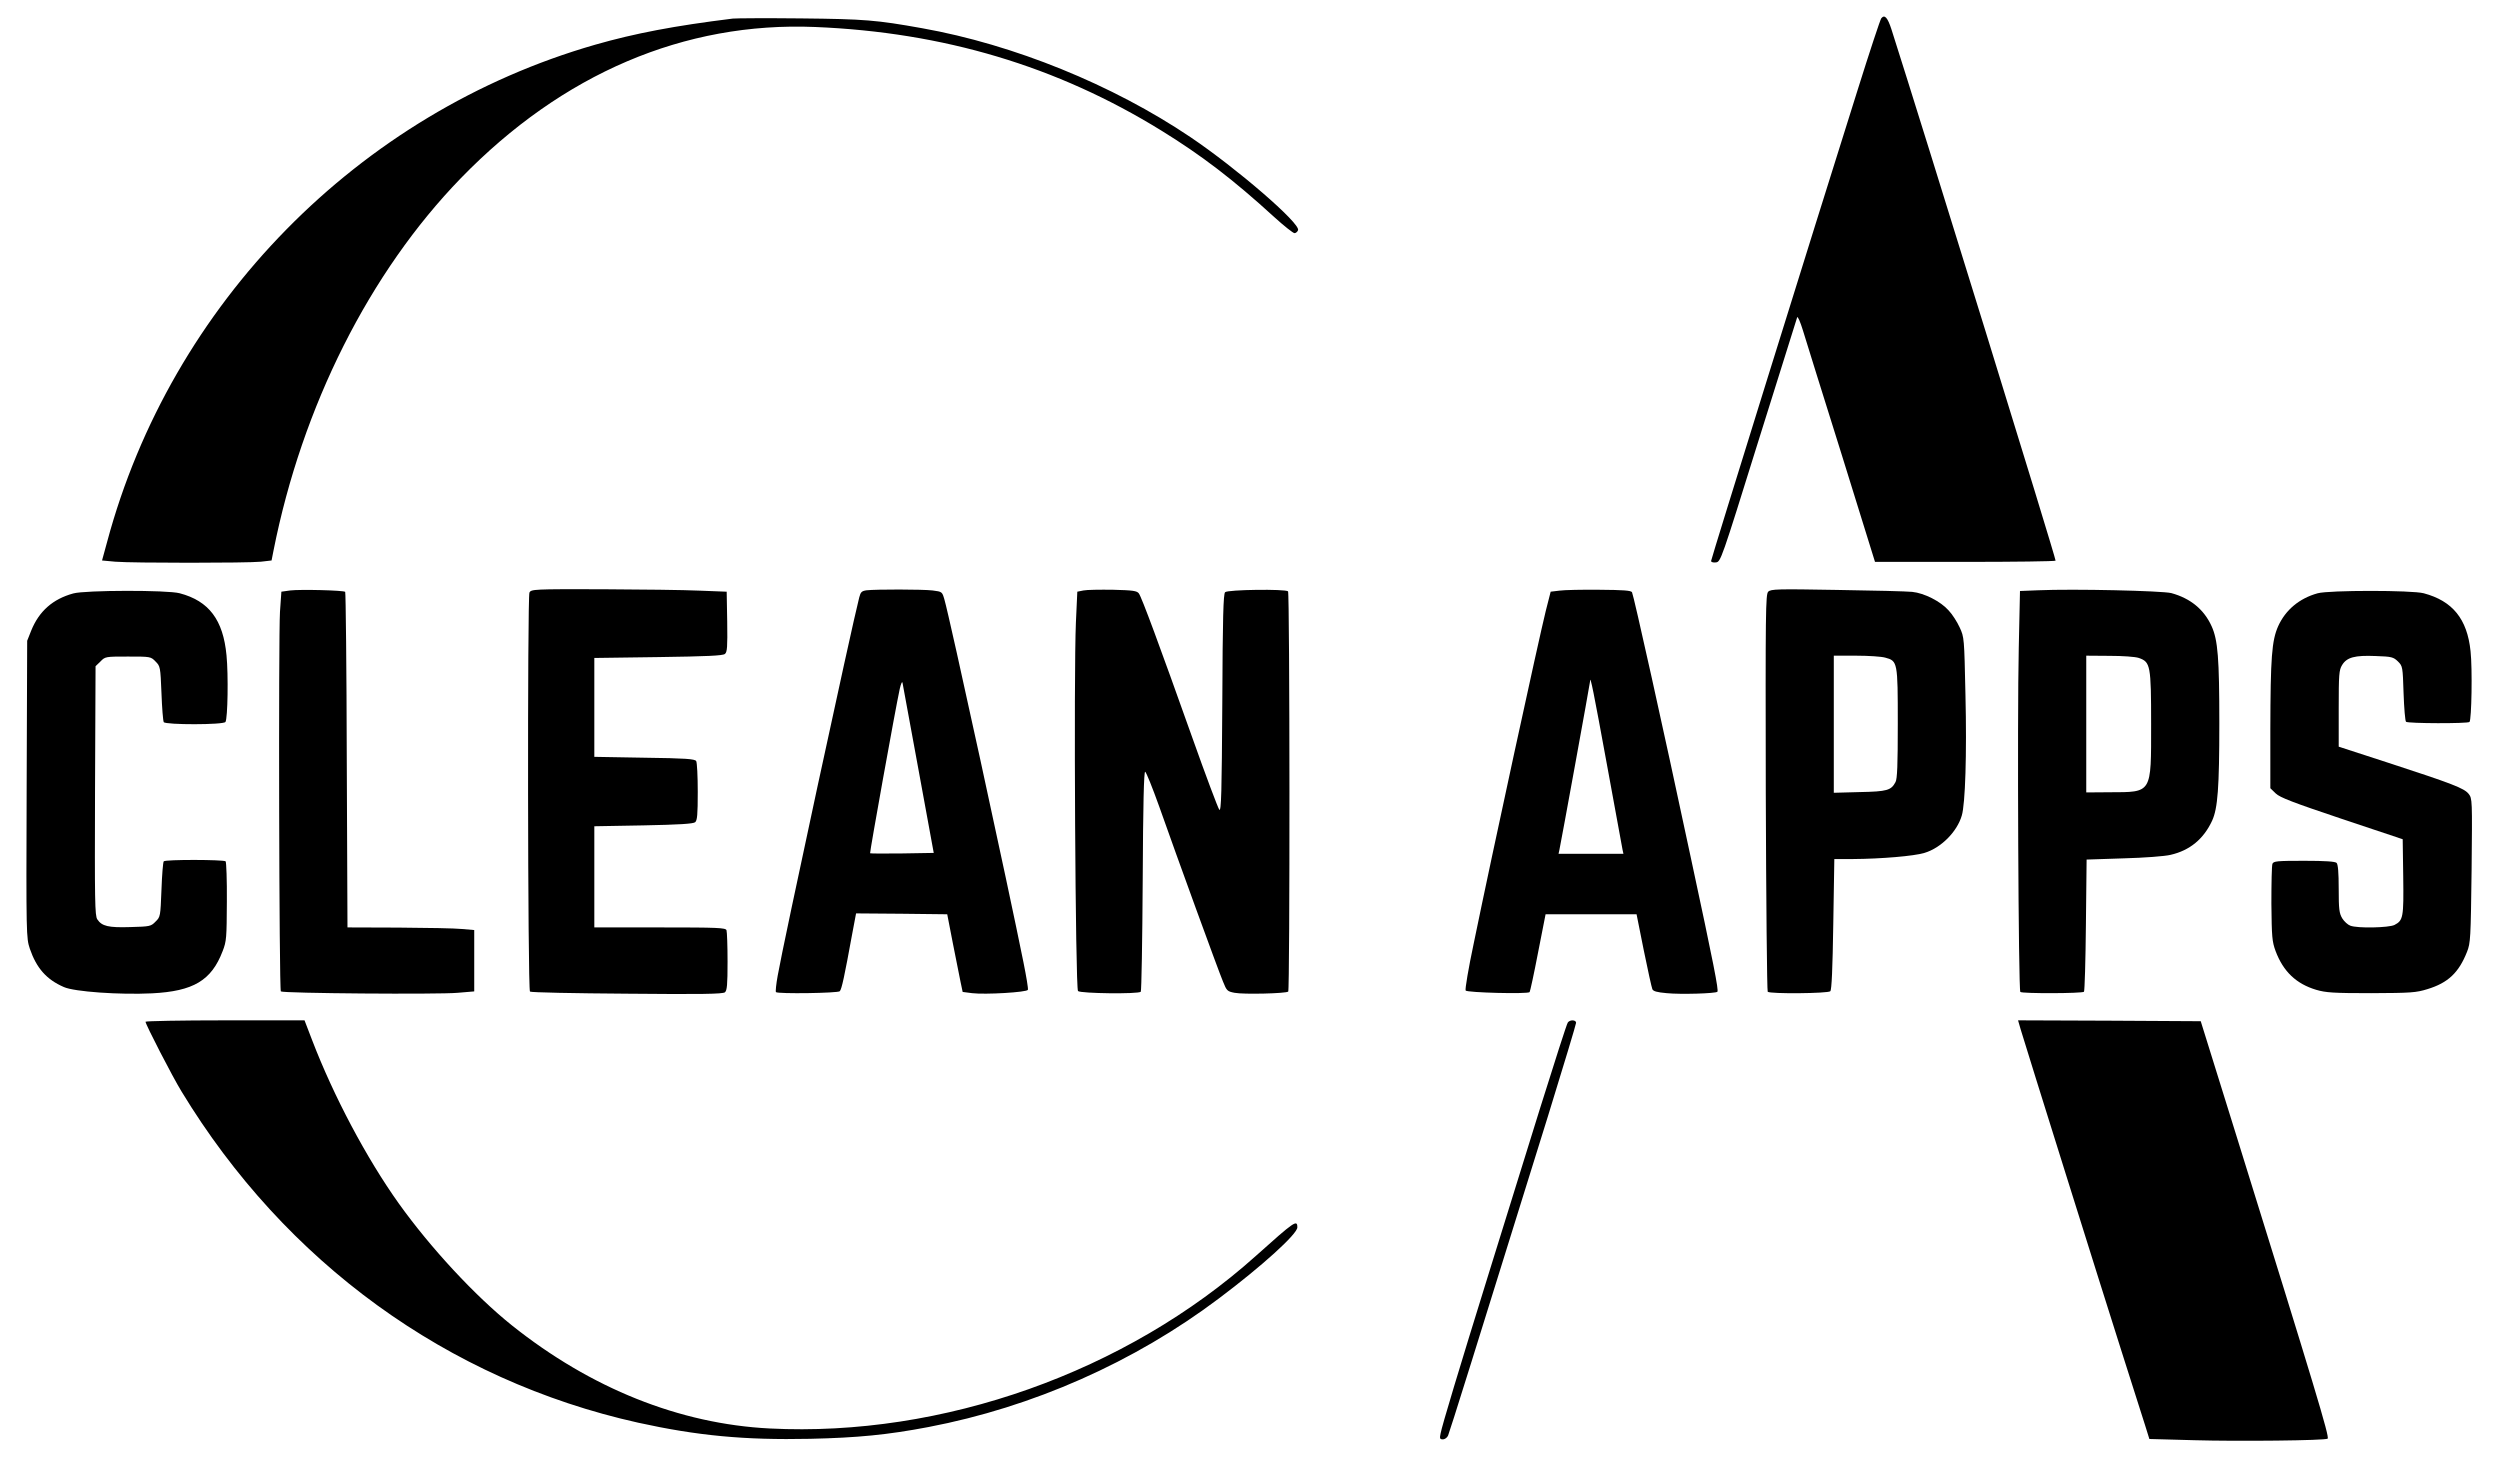 <?xml version="1.0" standalone="no"?>
<!DOCTYPE svg PUBLIC "-//W3C//DTD SVG 20010904//EN"
 "http://www.w3.org/TR/2001/REC-SVG-20010904/DTD/svg10.dtd">
<svg version="1.0" xmlns="http://www.w3.org/2000/svg"
 width="1426pt" height="842pt" viewBox="0 0 1426 842"
 preserveAspectRatio="xMidYMid meet">

<g transform="translate(0,842) scale(0.1,-0.1)"
fill="#000000" stroke="none">
<path d="M10731 8316 c-6 -7 -67 -192 -136 -412 -257 -815 -835 -2673 -835
-2684 0 -6 12 -10 27 -8 28 3 30 9 243 693 119 380 218 697 221 705 3 8 18
-26 33 -75 15 -50 114 -367 220 -705 l191 -615 512 0 c281 0 514 3 518 7 5 5
-761 2483 -936 3030 -22 68 -39 87 -58 64z"/>
<path d="M4180 8314 c-332 -41 -558 -84 -785 -149 -1350 -388 -2420 -1478
-2784 -2836 l-29 -106 76 -7 c98 -8 751 -8 830 0 l61 7 11 56 c163 823 548
1588 1069 2125 579 596 1275 893 2021 862 731 -30 1378 -223 1973 -590 229
-141 411 -280 644 -493 56 -51 109 -93 117 -93 7 0 17 8 20 17 15 38 -350 353
-614 531 -444 299 -1008 528 -1530 621 -263 47 -326 52 -690 56 -195 2 -371 1
-390 -1z"/>
<path d="M1655 5052 l-50 -7 -8 -115 c-9 -141 -5 -2156 5 -2165 11 -11 896
-18 1008 -8 l95 8 0 175 0 175 -70 6 c-38 4 -201 7 -362 8 l-291 1 -4 954 c-1
525 -6 957 -9 960 -9 9 -258 15 -314 8z"/>
<path d="M3020 5040 c-12 -23 -10 -2264 3 -2276 4 -5 253 -10 553 -12 423 -4
547 -2 559 8 12 10 15 43 15 175 0 90 -3 170 -6 179 -5 14 -48 16 -380 16
l-374 0 0 289 0 288 280 5 c204 4 284 9 295 18 12 10 15 42 15 174 0 88 -4
167 -9 175 -8 12 -61 16 -295 19 l-286 5 0 282 0 282 364 5 c281 4 369 8 381
18 13 11 15 38 13 184 l-3 171 -155 6 c-85 4 -336 7 -557 8 -390 1 -403 0
-413 -19z"/>
<path d="M4943 5053 c-28 -4 -34 -10 -42 -41 -42 -162 -435 -1982 -465 -2157
-9 -49 -13 -91 -10 -94 11 -11 353 -6 364 5 11 11 27 86 70 322 l23 122 260
-2 260 -3 32 -165 c18 -91 38 -190 44 -221 l12 -57 54 -7 c75 -9 313 5 318 19
3 6 -9 76 -25 156 -83 415 -423 1977 -451 2070 -13 45 -13 45 -67 52 -59 7
-324 7 -377 1z m296 -1023 l87 -475 -179 -3 c-99 -1 -182 -1 -184 1 -3 4 143
817 169 937 7 31 14 46 16 35 2 -11 43 -234 91 -495z"/>
<path d="M6180 5052 l-35 -7 -8 -175 c-13 -287 -3 -2088 12 -2103 14 -14 344
-18 358 -4 4 5 9 290 11 633 2 443 7 624 14 622 6 -2 42 -92 80 -198 100 -284
337 -935 364 -999 21 -53 25 -56 66 -64 50 -10 295 -4 306 7 10 11 9 2272 -1
2283 -15 14 -344 10 -359 -5 -10 -10 -14 -141 -16 -634 -3 -507 -6 -618 -17
-607 -7 8 -77 194 -155 414 -186 523 -288 799 -304 820 -11 15 -33 18 -147 21
-74 1 -150 0 -169 -4z"/>
<path d="M8895 5051 l-50 -6 -28 -110 c-41 -166 -302 -1366 -411 -1897 -30
-141 -50 -261 -46 -268 7 -12 353 -21 365 -9 3 4 25 105 48 225 l43 219 259 0
260 0 41 -205 c23 -113 45 -213 49 -222 5 -12 25 -18 82 -23 79 -8 279 -2 289
8 8 8 -20 153 -152 767 -159 747 -326 1496 -335 1512 -6 10 -52 13 -186 14
-98 1 -200 -1 -228 -5z m270 -987 c47 -258 88 -479 90 -491 l5 -23 -185 0
-185 0 5 23 c8 35 175 953 175 962 0 39 21 -66 95 -471z"/>
<path d="M10086 5045 c-15 -15 -16 -108 -14 -1145 2 -621 7 -1132 11 -1137 13
-13 344 -10 357 3 8 8 13 128 17 383 l6 371 106 0 c161 1 350 17 408 35 94 28
186 120 213 213 20 66 29 351 21 687 -7 327 -7 330 -33 386 -14 31 -42 75 -63
97 -46 52 -139 99 -208 106 -28 3 -221 8 -428 11 -341 6 -378 5 -393 -10z
m667 -376 c71 -19 72 -24 72 -375 0 -237 -3 -317 -13 -335 -25 -47 -47 -54
-204 -57 l-148 -4 0 391 0 391 128 0 c70 0 144 -5 165 -11z"/>
<path d="M11624 5053 l-102 -4 -7 -327 c-9 -388 -2 -1949 9 -1960 10 -10 352
-9 363 1 4 5 9 176 11 381 l4 373 212 7 c116 3 236 12 267 20 110 25 189 91
237 195 32 70 41 188 41 556 0 368 -8 474 -44 553 -43 95 -120 159 -230 189
-52 13 -554 25 -761 16z m576 -386 c66 -23 70 -42 70 -377 0 -400 7 -388 -237
-389 l-133 -1 0 390 0 390 133 -1 c74 0 147 -5 167 -12z"/>
<path d="M418 5035 c-117 -32 -195 -101 -240 -212 l-23 -58 -3 -847 c-3 -837
-2 -848 18 -909 38 -111 95 -176 194 -219 59 -27 320 -45 503 -36 236 12 339
73 403 241 22 56 23 76 24 282 1 122 -3 225 -7 230 -11 10 -343 11 -353 0 -4
-4 -10 -77 -13 -162 -6 -152 -6 -155 -34 -182 -26 -27 -32 -28 -143 -31 -126
-4 -163 5 -189 44 -14 21 -15 103 -13 734 l3 710 28 27 c27 28 29 28 157 28
128 0 130 0 157 -28 27 -27 28 -30 34 -181 3 -84 9 -158 13 -165 10 -16 342
-16 352 1 13 20 17 268 6 380 -19 202 -100 310 -267 354 -69 19 -540 18 -607
-1z"/>
<path d="M13220 5036 c-105 -29 -183 -95 -225 -187 -37 -83 -44 -179 -45 -590
l0 -335 31 -30 c24 -23 97 -51 377 -145 l347 -116 3 -214 c3 -232 0 -249 -50
-275 -32 -16 -212 -20 -252 -4 -14 5 -35 24 -46 42 -17 29 -20 51 -20 168 0
93 -4 140 -12 148 -8 8 -64 12 -185 12 -156 0 -174 -2 -181 -17 -4 -10 -6
-112 -6 -228 2 -192 4 -215 24 -270 44 -117 118 -187 232 -221 55 -16 97 -19
313 -19 229 1 256 3 321 23 118 36 179 94 226 213 20 51 21 76 26 464 4 406 4
410 -17 437 -26 32 -90 57 -458 177 l-283 92 0 217 c0 196 2 220 19 248 27 45
73 57 192 52 92 -3 101 -6 127 -31 27 -27 27 -30 32 -182 3 -85 9 -158 14
-162 10 -10 352 -11 362 -1 12 13 17 305 6 404 -19 183 -102 286 -267 330 -67
18 -540 18 -605 0z"/>
<path d="M830 2592 c0 -15 154 -314 205 -397 592 -976 1518 -1648 2605 -1890
336 -74 606 -100 980 -92 272 6 444 23 675 67 597 114 1175 370 1658 734 245
184 447 367 447 405 0 46 -15 36 -237 -163 -740 -663 -1787 -1034 -2773 -984
-514 26 -1020 229 -1470 588 -210 168 -464 442 -645 695 -184 258 -372 612
-495 933 l-43 112 -453 0 c-250 0 -454 -4 -454 -8z"/>
<path d="M8943 2588 c-6 -7 -76 -227 -158 -488 -81 -261 -212 -684 -292 -940
-172 -554 -268 -873 -276 -917 -6 -28 -4 -33 13 -33 12 0 25 10 30 22 9 21
157 493 571 1826 87 282 159 520 159 528 0 17 -34 19 -47 2z"/>
<path d="M11526 2548 c30 -101 467 -1496 576 -1838 60 -190 121 -379 134 -421
l24 -77 258 -7 c244 -7 749 -2 759 9 11 11 -69 276 -520 1726 l-204 655 -521
3 -521 2 15 -52z"/>
</g>
</svg>
